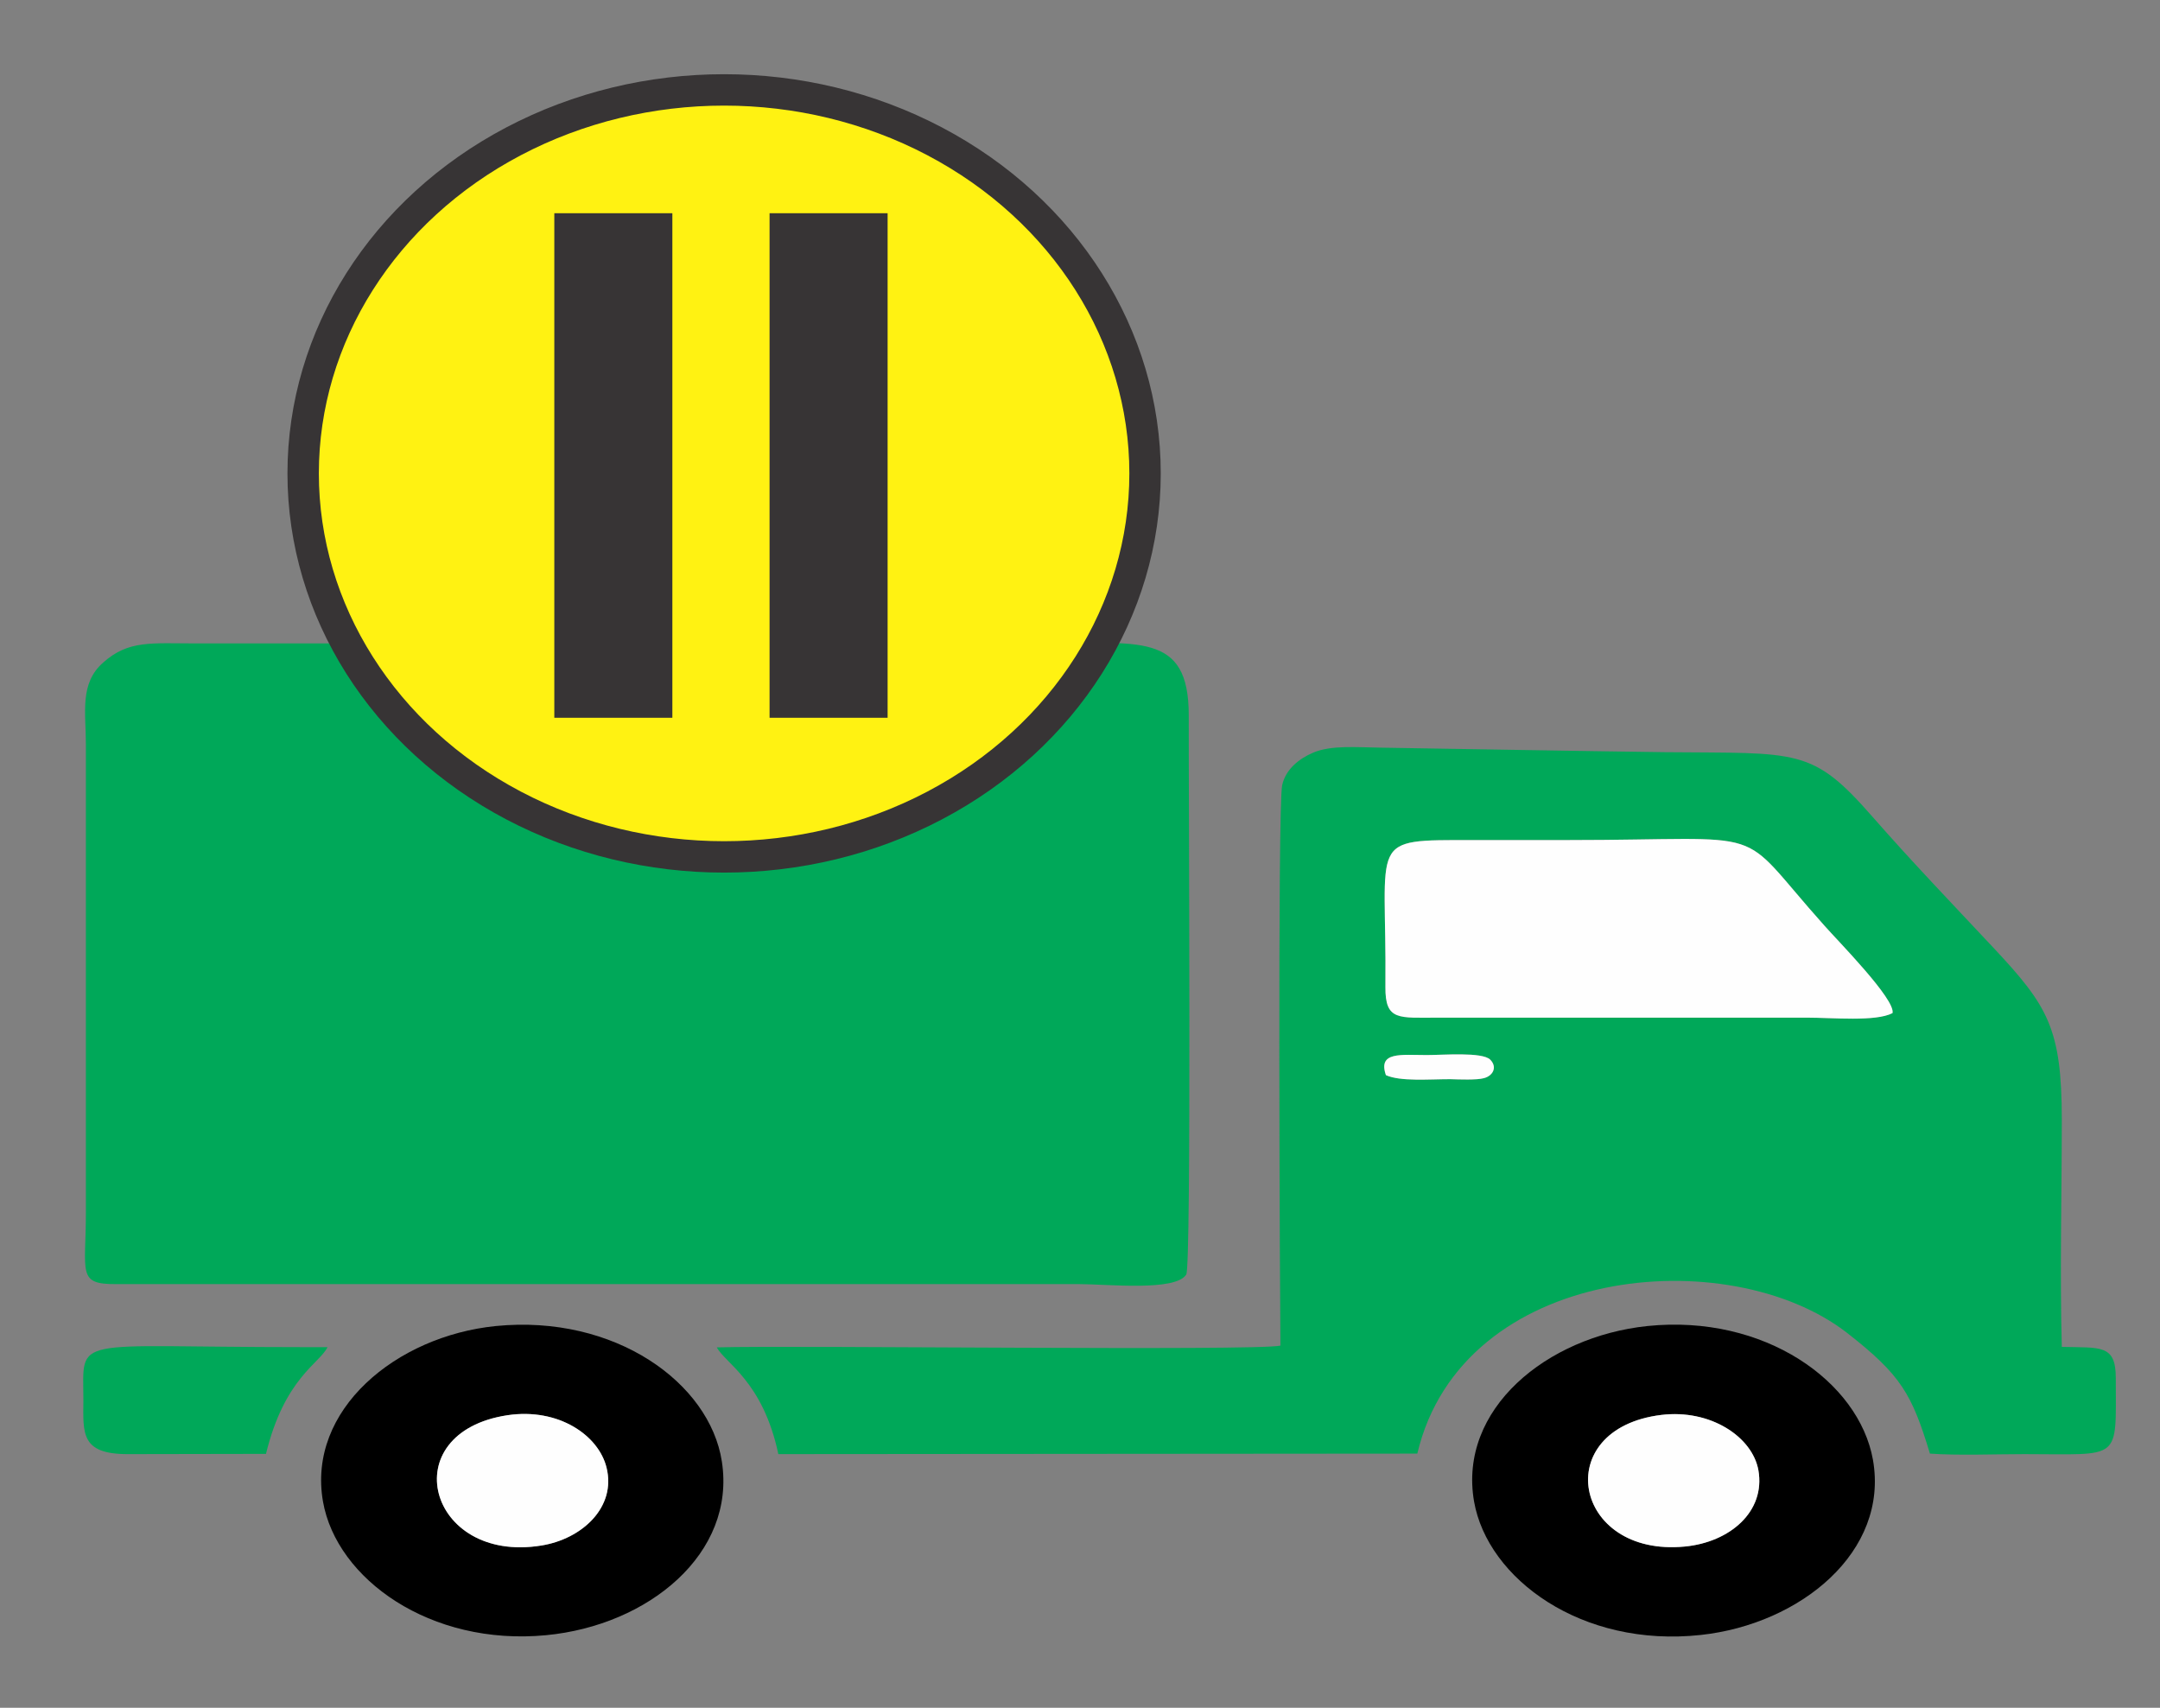 <?xml version="1.0" encoding="UTF-8"?>
<!DOCTYPE svg PUBLIC "-//W3C//DTD SVG 1.1//EN" "http://www.w3.org/Graphics/SVG/1.1/DTD/svg11.dtd">
<!-- Creator: CorelDRAW 2020 (64-Bit) -->
<svg xmlns="http://www.w3.org/2000/svg" xml:space="preserve" width="86px" height="68px" version="1.1" style="shape-rendering:geometricPrecision; text-rendering:geometricPrecision; image-rendering:optimizeQuality; fill-rule:evenodd; clip-rule:evenodd"
viewBox="0 0 86 68"
 xmlns:xlink="http://www.w3.org/1999/xlink"
 xmlns:xodm="http://www.corel.com/coreldraw/odm/2003">
 <rect x="0" y="0" width="86" height="68" fill="#808080" stroke="none"/>
 <defs>
  <style type="text/css">
   <![CDATA[
    .str0 {stroke:#373435;stroke-width:1.25;stroke-miterlimit:22.926}
    .str1 {stroke:#373435;stroke-width:2.36;stroke-miterlimit:22.926}
    .fil3 {fill:#FFF212}
    .fil0 {fill:#00A859}
    .fil1 {fill:black}
    .fil2 {fill:#FEFEFE}
   ]]>
  </style>
 </defs>
 <g id="Capa_x0020_1">
  <path class="fil0" d="M47.23 50.75c0.21,-0.33 0.09,-19.2 0.1,-22.27 0,-3.34 -1.99,-2.86 -5.87,-2.86l-33.61 0c-1.83,0 -2.73,-0.14 -3.74,0.76 -0.95,0.83 -0.69,1.99 -0.69,3.26l0 18.61c0,2.43 -0.36,2.89 1.19,2.88l38.35 0c1.12,0 3.84,0.3 4.27,-0.38z"/>
  <path class="fil0" d="M56.81 42.01c0.65,0 2.2,-0.13 2.52,0.18 0.3,0.3 0.11,0.65 -0.25,0.74 -0.27,0.08 -1.01,0.05 -1.34,0.04 -0.84,0 -1.99,0.1 -2.56,-0.16 -0.33,-0.95 0.61,-0.8 1.63,-0.8zm18.54 -1.67c-0.68,0.35 -2.38,0.18 -3.41,0.18l-14.66 0c-1.59,0 -2.13,0.14 -2.12,-1.22 0.06,-5.99 -0.78,-5.85 3.5,-5.85 1.23,0 2.47,0 3.7,0 8.47,0 6.6,-0.7 10.29,3.42 0.52,0.59 2.83,2.93 2.7,3.47zm-18.92 17.54c1.78,-7.52 12.41,-8.47 17.12,-4.8 2.15,1.68 2.57,2.43 3.29,4.8 1.14,0.08 2.59,0.02 3.76,0.02 3.9,0 3.64,0.32 3.64,-3.03 0,-1.35 -0.61,-1.2 -2.15,-1.24 -0.08,-2.99 0,-6.05 0,-9.05 0,-3.64 -0.56,-4.53 -2.71,-6.83 -1.62,-1.73 -3.27,-3.45 -4.82,-5.22 -2.42,-2.77 -2.94,-2.53 -8.28,-2.58 -3.75,-0.05 -7.53,-0.12 -11.31,-0.18 -0.93,-0.01 -1.96,-0.11 -2.69,0.2 -0.56,0.24 -1.09,0.66 -1.23,1.29 -0.19,0.86 -0.09,20.67 -0.07,22.32 -1.03,0.22 -19.36,-0.02 -22.44,0.07 0.33,0.63 1.83,1.34 2.45,4.25l25.44 -0.02z"/>
  <path class="fil1" d="M66.14 56.34c1.96,-0.24 3.63,0.87 3.87,2.2 0.29,1.65 -1.14,2.87 -2.93,3.04 -4.46,0.43 -5.4,-4.69 -0.94,-5.24zm-7.45 3.45c0.54,3.07 4.28,5.83 9.03,5.31 3.96,-0.43 7.5,-3.31 6.85,-6.98 -0.56,-3.11 -4.32,-5.8 -8.98,-5.32 -4.01,0.42 -7.54,3.31 -6.9,6.99z"/>
  <path class="fil1" d="M20.21 56.35c2.04,-0.3 3.63,0.81 3.94,2.09 0.39,1.57 -0.97,2.84 -2.6,3.1 -4.52,0.73 -5.91,-4.5 -1.34,-5.19zm-7.35 3.44c0.54,3.08 4.27,5.76 8.88,5.32 4.09,-0.39 7.57,-3.26 7,-6.92 -0.48,-3.12 -4.25,-5.86 -9,-5.39 -3.97,0.4 -7.52,3.34 -6.88,6.99z"/>
  <path class="fil2" d="M75.35 40.34c0.13,-0.54 -2.18,-2.88 -2.7,-3.47 -3.69,-4.12 -1.82,-3.42 -10.29,-3.42 -1.23,0 -2.47,0 -3.7,0 -4.28,0 -3.44,-0.14 -3.5,5.85 -0.01,1.36 0.53,1.22 2.12,1.22l14.66 0c1.03,0 2.73,0.17 3.41,-0.18z"/>
  <path class="fil0" d="M10.59 57.89c0.74,-3.03 2.14,-3.6 2.45,-4.25l-1.09 0c-9.22,0 -8.63,-0.51 -8.63,2.12 -0.01,1.31 -0.11,2.14 1.76,2.14l5.51 -0.01z"/>
  <path class="fil2" d="M20.21 56.35c-4.57,0.69 -3.18,5.92 1.34,5.19 1.63,-0.26 2.99,-1.53 2.6,-3.1 -0.31,-1.28 -1.9,-2.39 -3.94,-2.09z"/>
  <path class="fil2" d="M66.14 56.34c-4.46,0.55 -3.52,5.67 0.94,5.24 1.79,-0.17 3.22,-1.39 2.93,-3.04 -0.24,-1.33 -1.91,-2.44 -3.87,-2.2z"/>
  <path class="fil2" d="M55.18 42.81c0.57,0.26 1.72,0.16 2.56,0.16 0.33,0.01 1.07,0.04 1.34,-0.04 0.36,-0.09 0.55,-0.44 0.25,-0.74 -0.32,-0.31 -1.87,-0.18 -2.52,-0.18 -1.02,0 -1.96,-0.15 -1.63,0.8z"/>
  <ellipse class="fil3 str0" cx="28.83" cy="18.85" rx="16.76" ry="15.27"/>
  <rect class="fil3 str1" x="23.25" y="9.67" width="2.34" height="17.73"/>
  <rect class="fil3 str1" x="31.82" y="9.67" width="2.34" height="17.73"/>
 </g>
</svg>

